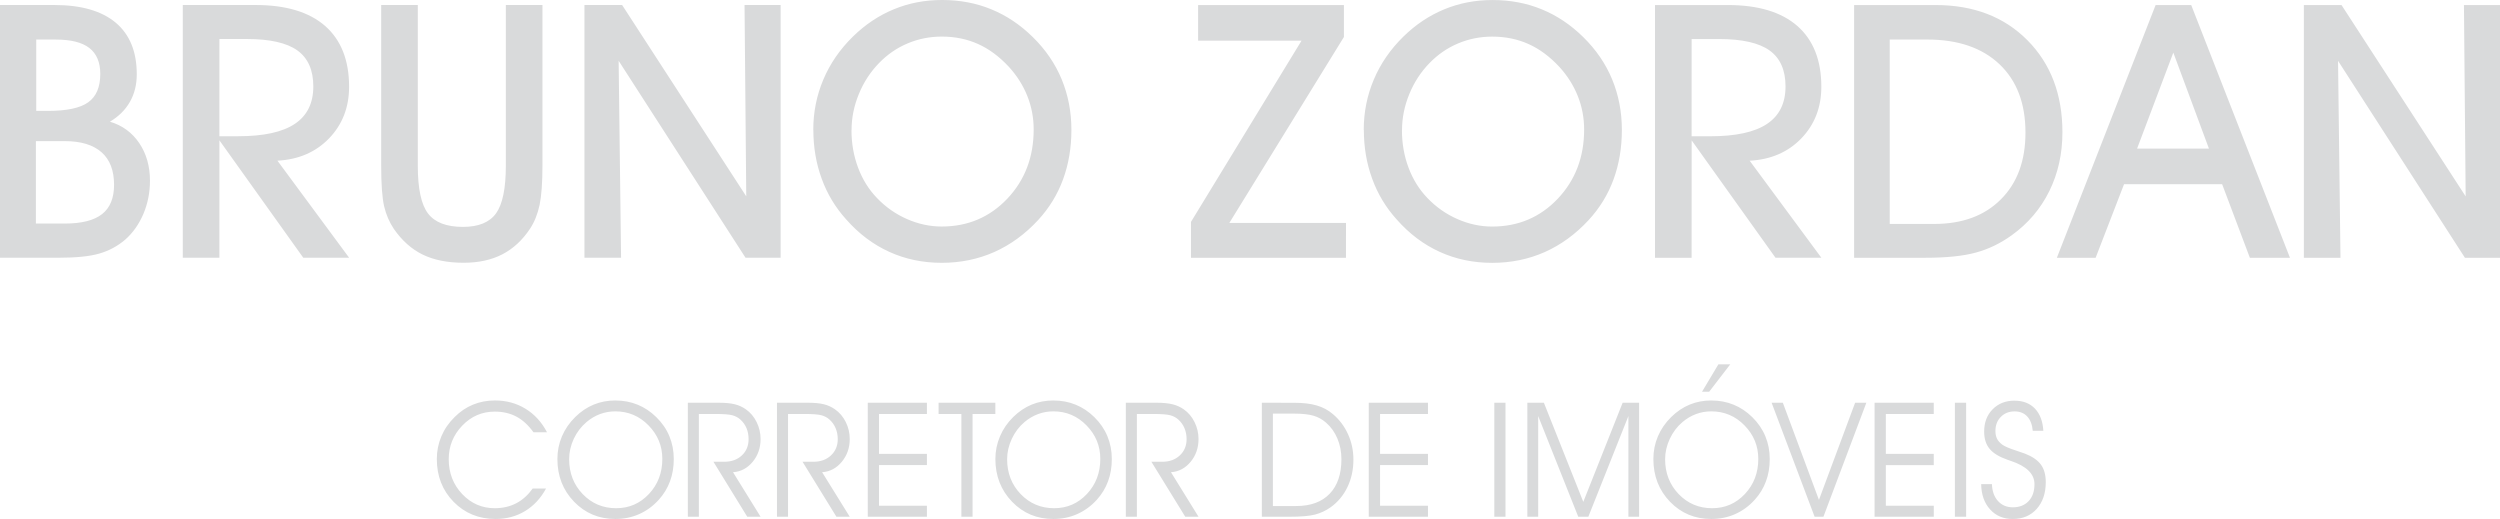 <?xml version="1.0" encoding="UTF-8" standalone="no"?>
<svg
   xmlns:dc="http://purl.org/dc/elements/1.1/"
   xmlns:cc="http://creativecommons.org/ns#"
   xmlns:rdf="http://www.w3.org/1999/02/22-rdf-syntax-ns#"
   xmlns:svg="http://www.w3.org/2000/svg"
   xmlns="http://www.w3.org/2000/svg"
   xmlns:sodipodi="http://sodipodi.sourceforge.net/DTD/sodipodi-0.dtd"
   xmlns:inkscape="http://www.inkscape.org/namespaces/inkscape"
   version="1.1"
   width="80.301"
   height="16.67"
   id="svg6730"
   sodipodi:docname="logotipo.svg"
   inkscape:version="0.92.2 5c3e80d, 2017-08-06">
  <defs
     id="defs6734" />
  <sodipodi:namedview
     pagecolor="#ffffff"
     bordercolor="#666666"
     borderopacity="1"
     objecttolerance="10"
     gridtolerance="10"
     guidetolerance="10"
     inkscape:pageopacity="0"
     inkscape:pageshadow="2"
     inkscape:window-width="2560"
     inkscape:window-height="1011"
     id="namedview6732"
     showgrid="false"
     fit-margin-top="0"
     fit-margin-left="0"
     fit-margin-right="0"
     fit-margin-bottom="0"
     inkscape:zoom="11.09884"
     inkscape:cx="49.320493"
     inkscape:cy="9.9150444"
     inkscape:window-x="0"
     inkscape:window-y="40"
     inkscape:window-maximized="1"
     inkscape:current-layer="Layer1001" />
  <g
     id="Layer1000"
     transform="translate(-164.44,-245.338)">
    <g
       id="Layer1001">
      <path
         d="m 165.604,248.9 h 0.373 c 0.607,0 1.039,-0.091 1.296,-0.276 0.259,-0.185 0.388,-0.487 0.388,-0.911 0,-0.375 -0.118,-0.653 -0.352,-0.834 -0.234,-0.181 -0.592,-0.27 -1.075,-0.27 h -0.63 z m -0.011,3.619 h 0.925 c 0.544,0 0.944,-0.101 1.201,-0.304 0.257,-0.202 0.385,-0.516 0.385,-0.94 0,-0.461 -0.133,-0.809 -0.402,-1.046 -0.269,-0.238 -0.662,-0.358 -1.184,-0.358 h -0.925 z m 0.592,-7.02 c 0.866,0 1.522,0.19 1.974,0.569 0.449,0.379 0.674,0.931 0.674,1.656 0,0.335 -0.074,0.63 -0.221,0.887 -0.146,0.257 -0.36,0.468 -0.641,0.636 0.396,0.118 0.71,0.346 0.94,0.685 0.23,0.339 0.346,0.742 0.346,1.21 0,0.379 -0.071,0.734 -0.211,1.067 -0.143,0.333 -0.337,0.609 -0.586,0.828 -0.245,0.209 -0.523,0.358 -0.834,0.447 -0.31,0.09 -0.748,0.133 -1.313,0.133 h -1.873 v -8.118 z m 5.302,4.215 h 0.603 c 0.813,0 1.42,-0.131 1.818,-0.396 0.398,-0.265 0.596,-0.666 0.596,-1.205 0,-0.523 -0.171,-0.91 -0.512,-1.155 -0.342,-0.245 -0.883,-0.367 -1.623,-0.367 h -0.881 z m 0,3.903 h -1.176 v -8.118 h 2.342 c 0.973,0 1.717,0.225 2.231,0.673 0.512,0.451 0.769,1.102 0.769,1.952 0,0.662 -0.215,1.214 -0.643,1.659 -0.43,0.444 -0.984,0.681 -1.659,0.716 l 2.303,3.117 h -1.473 l -2.693,-3.77 z m 5.197,-8.118 h 1.176 v 5.165 c 0,0.735 0.11,1.246 0.329,1.532 0.219,0.287 0.594,0.43 1.121,0.43 0.502,0 0.856,-0.146 1.066,-0.438 0.207,-0.291 0.312,-0.801 0.312,-1.524 v -5.165 h 1.176 v 5.153 c 0,0.55 -0.031,0.97 -0.091,1.265 -0.063,0.293 -0.164,0.548 -0.305,0.763 -0.245,0.371 -0.544,0.647 -0.894,0.828 -0.352,0.181 -0.765,0.27 -1.241,0.27 -0.521,0 -0.959,-0.088 -1.317,-0.263 -0.356,-0.173 -0.664,-0.449 -0.925,-0.824 -0.144,-0.215 -0.249,-0.457 -0.312,-0.725 -0.063,-0.268 -0.095,-0.706 -0.095,-1.315 z m 7.705,8.118 h -1.176 v -8.118 h 1.21 l 3.987,6.145 -0.055,-6.145 h 1.159 v 8.118 h -1.127 l -4.076,-6.327 z m 7.401,-4.097 c 0,0.423 0.07,0.824 0.211,1.201 0.141,0.377 0.344,0.704 0.609,0.978 0.278,0.291 0.6,0.516 0.963,0.675 0.363,0.16 0.737,0.24 1.115,0.24 0.839,0 1.541,-0.299 2.107,-0.894 0.565,-0.598 0.847,-1.338 0.847,-2.223 0,-0.375 -0.068,-0.735 -0.203,-1.073 -0.135,-0.34 -0.333,-0.654 -0.594,-0.94 -0.308,-0.331 -0.637,-0.575 -0.99,-0.733 -0.35,-0.158 -0.74,-0.238 -1.166,-0.238 -0.382,0 -0.748,0.072 -1.092,0.217 -0.346,0.145 -0.653,0.356 -0.919,0.63 -0.28,0.287 -0.497,0.62 -0.652,0.999 -0.156,0.379 -0.234,0.765 -0.234,1.161 z m -1.227,-0.011 c 0,-0.569 0.108,-1.107 0.324,-1.617 0.215,-0.51 0.531,-0.969 0.948,-1.378 0.394,-0.386 0.832,-0.679 1.313,-0.877 0.482,-0.2 0.999,-0.299 1.553,-0.299 0.567,0 1.095,0.099 1.58,0.299 0.485,0.198 0.929,0.495 1.33,0.889 0.413,0.405 0.723,0.858 0.931,1.361 0.207,0.503 0.312,1.043 0.312,1.623 0,0.575 -0.09,1.105 -0.269,1.591 -0.177,0.485 -0.445,0.921 -0.801,1.307 -0.421,0.455 -0.891,0.795 -1.408,1.026 -0.52,0.23 -1.081,0.346 -1.686,0.346 -0.611,0 -1.172,-0.118 -1.686,-0.352 -0.516,-0.234 -0.978,-0.581 -1.385,-1.043 -0.346,-0.383 -0.609,-0.818 -0.786,-1.307 -0.179,-0.487 -0.268,-1.011 -0.268,-1.568 z m 17.11,4.109 h -4.978 v -1.153 l 3.551,-5.821 h -3.322 v -1.144 h 4.683 v 1.026 l -3.68,5.972 h 3.747 z m 1.798,-4.097 c 0,0.423 0.07,0.824 0.211,1.201 0.141,0.377 0.344,0.704 0.609,0.978 0.278,0.291 0.6,0.516 0.963,0.675 0.363,0.16 0.737,0.24 1.115,0.24 0.839,0 1.542,-0.299 2.107,-0.894 0.565,-0.598 0.847,-1.338 0.847,-2.223 0,-0.375 -0.068,-0.735 -0.203,-1.073 -0.135,-0.34 -0.333,-0.654 -0.594,-0.94 -0.308,-0.331 -0.637,-0.575 -0.99,-0.733 -0.35,-0.158 -0.74,-0.238 -1.166,-0.238 -0.382,0 -0.748,0.072 -1.092,0.217 -0.346,0.145 -0.653,0.356 -0.919,0.63 -0.28,0.287 -0.497,0.62 -0.652,0.999 -0.156,0.379 -0.234,0.765 -0.234,1.161 z m -1.227,-0.011 c 0,-0.569 0.108,-1.107 0.324,-1.617 0.215,-0.51 0.531,-0.969 0.948,-1.378 0.394,-0.386 0.832,-0.679 1.313,-0.877 0.482,-0.2 0.999,-0.299 1.553,-0.299 0.567,0 1.095,0.099 1.58,0.299 0.485,0.198 0.929,0.495 1.33,0.889 0.413,0.405 0.723,0.858 0.931,1.361 0.207,0.503 0.312,1.043 0.312,1.623 0,0.575 -0.09,1.105 -0.268,1.591 -0.177,0.485 -0.445,0.921 -0.801,1.307 -0.421,0.455 -0.891,0.795 -1.408,1.026 -0.52,0.23 -1.081,0.346 -1.686,0.346 -0.611,0 -1.172,-0.118 -1.686,-0.352 -0.516,-0.234 -0.978,-0.581 -1.385,-1.043 -0.346,-0.383 -0.609,-0.818 -0.786,-1.307 -0.179,-0.487 -0.268,-1.011 -0.268,-1.568 z m 10.531,0.205 h 0.603 c 0.813,0 1.42,-0.131 1.818,-0.396 0.398,-0.265 0.596,-0.666 0.596,-1.205 0,-0.523 -0.171,-0.91 -0.512,-1.155 -0.342,-0.245 -0.883,-0.367 -1.623,-0.367 h -0.881 z m 0,3.903 h -1.176 v -8.118 h 2.343 c 0.973,0 1.717,0.225 2.231,0.673 0.512,0.451 0.769,1.102 0.769,1.952 0,0.662 -0.215,1.214 -0.643,1.659 -0.43,0.444 -0.984,0.681 -1.659,0.716 l 2.303,3.117 h -1.473 l -2.693,-3.77 z m 6.364,-1.087 h 1.427 c 0.904,0 1.618,-0.263 2.143,-0.79 0.527,-0.525 0.79,-1.241 0.79,-2.143 0,-0.938 -0.278,-1.669 -0.836,-2.198 -0.557,-0.527 -1.33,-0.792 -2.314,-0.792 h -1.21 z m 1.138,1.087 h -2.282 v -8.118 h 2.615 c 1.22,0 2.204,0.377 2.953,1.132 0.748,0.754 1.123,1.739 1.123,2.955 0,0.691 -0.141,1.321 -0.421,1.89 -0.281,0.569 -0.685,1.043 -1.212,1.421 -0.358,0.257 -0.739,0.442 -1.144,0.552 -0.405,0.112 -0.95,0.168 -1.633,0.168 z m 9.115,-3.507 -1.144,-3.083 -1.164,3.083 z m -2.727,1.144 -0.913,2.364 h -1.245 l 3.172,-8.118 h 1.144 l 3.172,8.118 h -1.288 l -0.891,-2.364 z m 6.952,2.364 h -1.176 v -8.118 h 1.21 l 3.987,6.145 -0.055,-6.145 h 1.159 v 8.118 h -1.127 l -4.076,-6.327 z"
         style="fill:#d9dadb;fill-rule:evenodd"
         id="path6698"
         inkscape:connector-curvature="0" />
      <path
         style="fill:#d9dadb;fill-rule:evenodd"
         d="m 55.195,11.703 -0.525,0.879 h 0.23 l 0.676,-0.879 z m -39.297,1.16 c -0.253,0 -0.49,0.045 -0.707,0.135 -0.217,0.089 -0.412,0.222 -0.586,0.396 -0.188,0.184 -0.331,0.391 -0.428,0.621 -0.097,0.23 -0.146,0.472 -0.146,0.729 0,0.549 0.18,1.009 0.539,1.375 0.36,0.367 0.81,0.551 1.348,0.551 0.351,0 0.666,-0.084 0.947,-0.254 0.281,-0.171 0.506,-0.413 0.674,-0.725 h -0.428 c -0.151,0.209 -0.327,0.369 -0.531,0.475 -0.204,0.105 -0.434,0.158 -0.688,0.158 -0.411,0 -0.759,-0.152 -1.047,-0.455 -0.287,-0.304 -0.432,-0.677 -0.432,-1.119 0,-0.416 0.144,-0.776 0.434,-1.078 0.289,-0.301 0.637,-0.451 1.045,-0.451 0.259,0 0.491,0.053 0.693,0.16 0.203,0.107 0.387,0.277 0.551,0.504 h 0.434 c -0.169,-0.325 -0.4,-0.578 -0.691,-0.756 -0.291,-0.178 -0.616,-0.266 -0.98,-0.266 z m 3.871,0 c -0.252,0 -0.484,0.044 -0.699,0.133 -0.215,0.089 -0.413,0.222 -0.592,0.398 -0.186,0.183 -0.329,0.389 -0.428,0.621 -0.098,0.231 -0.146,0.474 -0.146,0.729 0,0.544 0.178,1.001 0.535,1.371 0.357,0.37 0.8,0.555 1.326,0.555 0.275,0 0.529,-0.052 0.764,-0.156 0.235,-0.104 0.445,-0.256 0.631,-0.461 0.16,-0.177 0.282,-0.377 0.361,-0.594 0.081,-0.217 0.121,-0.456 0.121,-0.715 0,-0.262 -0.047,-0.506 -0.141,-0.732 -0.093,-0.227 -0.234,-0.43 -0.42,-0.613 -0.181,-0.178 -0.381,-0.311 -0.6,-0.4 -0.219,-0.09 -0.457,-0.135 -0.713,-0.135 z m 14.07,0 c -0.251,0 -0.486,0.044 -0.701,0.133 -0.215,0.089 -0.413,0.222 -0.592,0.398 -0.186,0.183 -0.327,0.389 -0.426,0.621 -0.098,0.231 -0.148,0.474 -0.148,0.729 0,0.544 0.18,1.003 0.537,1.373 0.357,0.37 0.798,0.553 1.324,0.553 0.275,0 0.529,-0.052 0.764,-0.156 0.235,-0.104 0.447,-0.256 0.633,-0.461 0.16,-0.177 0.282,-0.377 0.361,-0.594 0.081,-0.217 0.121,-0.456 0.121,-0.715 0,-0.262 -0.047,-0.504 -0.141,-0.73 -0.093,-0.227 -0.234,-0.432 -0.42,-0.615 -0.181,-0.178 -0.381,-0.311 -0.6,-0.4 -0.219,-0.09 -0.457,-0.135 -0.713,-0.135 z m 21.133,0 c -0.252,0 -0.484,0.044 -0.699,0.133 -0.215,0.089 -0.413,0.222 -0.592,0.398 -0.186,0.183 -0.329,0.389 -0.428,0.621 -0.098,0.231 -0.146,0.474 -0.146,0.729 0,0.544 0.178,1.003 0.535,1.373 0.357,0.37 0.8,0.553 1.326,0.553 0.275,0 0.529,-0.052 0.764,-0.156 0.235,-0.104 0.445,-0.256 0.631,-0.461 0.161,-0.177 0.282,-0.377 0.361,-0.594 0.081,-0.217 0.121,-0.456 0.121,-0.715 0,-0.262 -0.047,-0.504 -0.141,-0.73 -0.093,-0.227 -0.234,-0.432 -0.42,-0.615 -0.181,-0.178 -0.381,-0.311 -0.6,-0.4 -0.219,-0.09 -0.457,-0.135 -0.713,-0.135 z m 9.736,0.006 c -0.288,0 -0.523,0.093 -0.705,0.279 -0.182,0.186 -0.271,0.423 -0.271,0.715 0,0.229 0.058,0.413 0.176,0.555 0.118,0.142 0.312,0.259 0.58,0.352 0.02,0.007 0.05,0.017 0.09,0.031 0.513,0.169 0.77,0.419 0.77,0.75 0,0.228 -0.061,0.41 -0.186,0.543 -0.125,0.133 -0.295,0.201 -0.508,0.201 -0.198,0 -0.357,-0.068 -0.479,-0.203 -0.121,-0.134 -0.186,-0.315 -0.193,-0.541 h -0.346 c 0.005,0.336 0.101,0.608 0.287,0.812 0.186,0.205 0.428,0.307 0.727,0.307 0.32,0 0.575,-0.107 0.77,-0.324 0.193,-0.217 0.291,-0.504 0.291,-0.859 0,-0.234 -0.052,-0.421 -0.156,-0.564 -0.105,-0.143 -0.278,-0.262 -0.516,-0.354 -0.066,-0.026 -0.16,-0.057 -0.285,-0.098 -0.218,-0.07 -0.366,-0.135 -0.443,-0.191 -0.075,-0.058 -0.132,-0.12 -0.166,-0.189 -0.034,-0.07 -0.051,-0.153 -0.051,-0.248 0,-0.183 0.057,-0.334 0.172,-0.451 0.114,-0.118 0.262,-0.178 0.443,-0.178 0.169,0 0.306,0.054 0.406,0.162 0.1,0.108 0.16,0.261 0.178,0.461 h 0.34 c -0.018,-0.306 -0.109,-0.544 -0.27,-0.713 -0.162,-0.169 -0.38,-0.254 -0.654,-0.254 z M 22.094,12.936 V 16.598 h 0.354 v -3.301 h 0.531 c 0.26,0 0.441,0.014 0.543,0.041 0.101,0.028 0.188,0.073 0.26,0.139 0.088,0.079 0.153,0.172 0.197,0.277 0.044,0.105 0.066,0.223 0.066,0.352 0,0.213 -0.072,0.388 -0.217,0.523 -0.145,0.136 -0.335,0.203 -0.566,0.203 H 22.916 l 1.086,1.766 h 0.428 l -0.885,-1.43 c 0.253,-0.018 0.464,-0.131 0.633,-0.336 0.168,-0.204 0.252,-0.447 0.252,-0.73 0,-0.191 -0.042,-0.374 -0.127,-0.545 -0.085,-0.172 -0.2,-0.308 -0.346,-0.41 -0.107,-0.075 -0.226,-0.13 -0.357,-0.162 -0.132,-0.033 -0.305,-0.049 -0.521,-0.049 z m 2.863,0 V 16.598 H 25.312 v -3.301 h 0.529 c 0.26,0 0.441,0.014 0.543,0.041 0.101,0.028 0.188,0.073 0.26,0.139 0.088,0.079 0.153,0.172 0.197,0.277 0.044,0.105 0.068,0.223 0.068,0.352 0,0.213 -0.074,0.388 -0.219,0.523 -0.145,0.136 -0.333,0.203 -0.564,0.203 h -0.348 l 1.088,1.766 h 0.428 l -0.887,-1.43 c 0.253,-0.018 0.464,-0.131 0.633,-0.336 0.168,-0.204 0.254,-0.447 0.254,-0.73 0,-0.191 -0.042,-0.374 -0.127,-0.545 -0.085,-0.172 -0.202,-0.308 -0.348,-0.41 -0.107,-0.075 -0.226,-0.13 -0.357,-0.162 -0.132,-0.033 -0.305,-0.049 -0.521,-0.049 z m 2.916,0 V 16.598 h 1.9 v -0.354 h -1.539 v -1.305 h 1.539 v -0.361 h -1.539 v -1.281 h 1.539 v -0.361 z m 2.275,0 v 0.361 h 0.732 V 16.598 h 0.359 v -3.301 h 0.732 v -0.361 z m 6.014,0 V 16.598 h 0.355 v -3.301 h 0.529 c 0.26,0 0.441,0.014 0.543,0.041 0.101,0.028 0.188,0.073 0.26,0.139 0.088,0.079 0.153,0.172 0.197,0.277 0.044,0.105 0.068,0.223 0.068,0.352 0,0.213 -0.074,0.388 -0.219,0.523 -0.145,0.136 -0.333,0.203 -0.564,0.203 h -0.348 l 1.088,1.766 h 0.426 l -0.885,-1.43 c 0.253,-0.018 0.464,-0.131 0.633,-0.336 0.168,-0.204 0.252,-0.447 0.252,-0.73 0,-0.191 -0.042,-0.372 -0.127,-0.543 -0.085,-0.172 -0.2,-0.308 -0.346,-0.41 -0.107,-0.075 -0.226,-0.13 -0.357,-0.162 -0.132,-0.033 -0.305,-0.051 -0.521,-0.051 z m 4.369,0 V 16.598 h 0.879 c 0.374,0 0.651,-0.023 0.83,-0.07 0.179,-0.047 0.346,-0.125 0.5,-0.234 0.233,-0.167 0.414,-0.384 0.541,-0.65 0.128,-0.266 0.191,-0.559 0.191,-0.883 0,-0.29 -0.058,-0.562 -0.174,-0.816 -0.116,-0.255 -0.278,-0.47 -0.488,-0.646 -0.148,-0.126 -0.32,-0.219 -0.516,-0.275 -0.195,-0.058 -0.436,-0.086 -0.723,-0.086 z m 3.434,0 V 16.598 h 1.902 v -0.354 h -1.539 v -1.305 h 1.539 v -0.361 h -1.539 v -1.281 h 1.539 v -0.361 z m 4.033,0 V 16.598 h 0.359 v -3.662 z m 1.061,0 V 16.598 h 0.348 v -3.234 l 1.287,3.234 h 0.324 l 1.287,-3.234 V 16.598 h 0.344 v -3.662 h -0.529 l -1.264,3.184 -1.266,-3.184 z m 7.846,0 1.381,3.662 h 0.283 l 1.379,-3.662 h -0.361 l -1.162,3.121 -1.16,-3.121 z m 3.307,0 V 16.598 h 1.902 V 16.244 H 60.574 V 14.941 h 1.539 v -0.363 h -1.539 v -1.281 h 1.539 v -0.361 z m 2.58,0 V 16.598 h 0.361 v -3.662 z m -43.027,0.277 c 0.416,0 0.772,0.15 1.066,0.451 0.295,0.301 0.443,0.66 0.443,1.076 0,0.445 -0.143,0.821 -0.43,1.127 -0.287,0.305 -0.637,0.457 -1.053,0.457 -0.426,0 -0.784,-0.152 -1.074,-0.453 -0.29,-0.302 -0.436,-0.675 -0.436,-1.121 0,-0.223 0.049,-0.441 0.148,-0.654 0.1,-0.214 0.238,-0.394 0.412,-0.541 0.133,-0.112 0.277,-0.197 0.434,-0.256 0.157,-0.058 0.319,-0.086 0.488,-0.086 z m 14.07,0 c 0.416,0 0.77,0.15 1.064,0.451 0.295,0.301 0.443,0.66 0.443,1.076 0,0.445 -0.143,0.821 -0.43,1.127 -0.287,0.305 -0.637,0.457 -1.053,0.457 -0.426,0 -0.784,-0.152 -1.074,-0.453 -0.29,-0.302 -0.436,-0.675 -0.436,-1.121 0,-0.223 0.051,-0.441 0.15,-0.654 0.1,-0.214 0.236,-0.394 0.41,-0.541 0.133,-0.112 0.279,-0.197 0.436,-0.256 0.157,-0.058 0.319,-0.086 0.488,-0.086 z m 21.133,0 c 0.416,0 0.772,0.15 1.066,0.451 0.295,0.301 0.443,0.66 0.443,1.076 0,0.445 -0.143,0.821 -0.43,1.127 -0.287,0.305 -0.637,0.457 -1.053,0.457 -0.426,0 -0.784,-0.152 -1.074,-0.453 -0.29,-0.302 -0.436,-0.675 -0.436,-1.121 0,-0.223 0.051,-0.441 0.15,-0.654 0.1,-0.214 0.236,-0.394 0.41,-0.541 0.133,-0.112 0.277,-0.197 0.434,-0.256 0.157,-0.058 0.319,-0.086 0.488,-0.086 z m -14.082,0.072 h 0.662 c 0.281,0 0.495,0.024 0.643,0.068 0.148,0.044 0.281,0.117 0.4,0.221 0.159,0.137 0.281,0.309 0.367,0.512 0.085,0.202 0.129,0.424 0.129,0.664 0,0.479 -0.127,0.85 -0.379,1.111 -0.252,0.262 -0.61,0.393 -1.076,0.393 h -0.746 z"
         transform="translate(164.44,245.338)"
         id="path6700"
         inkscape:connector-curvature="0" />
    </g>
  </g>
</svg>
